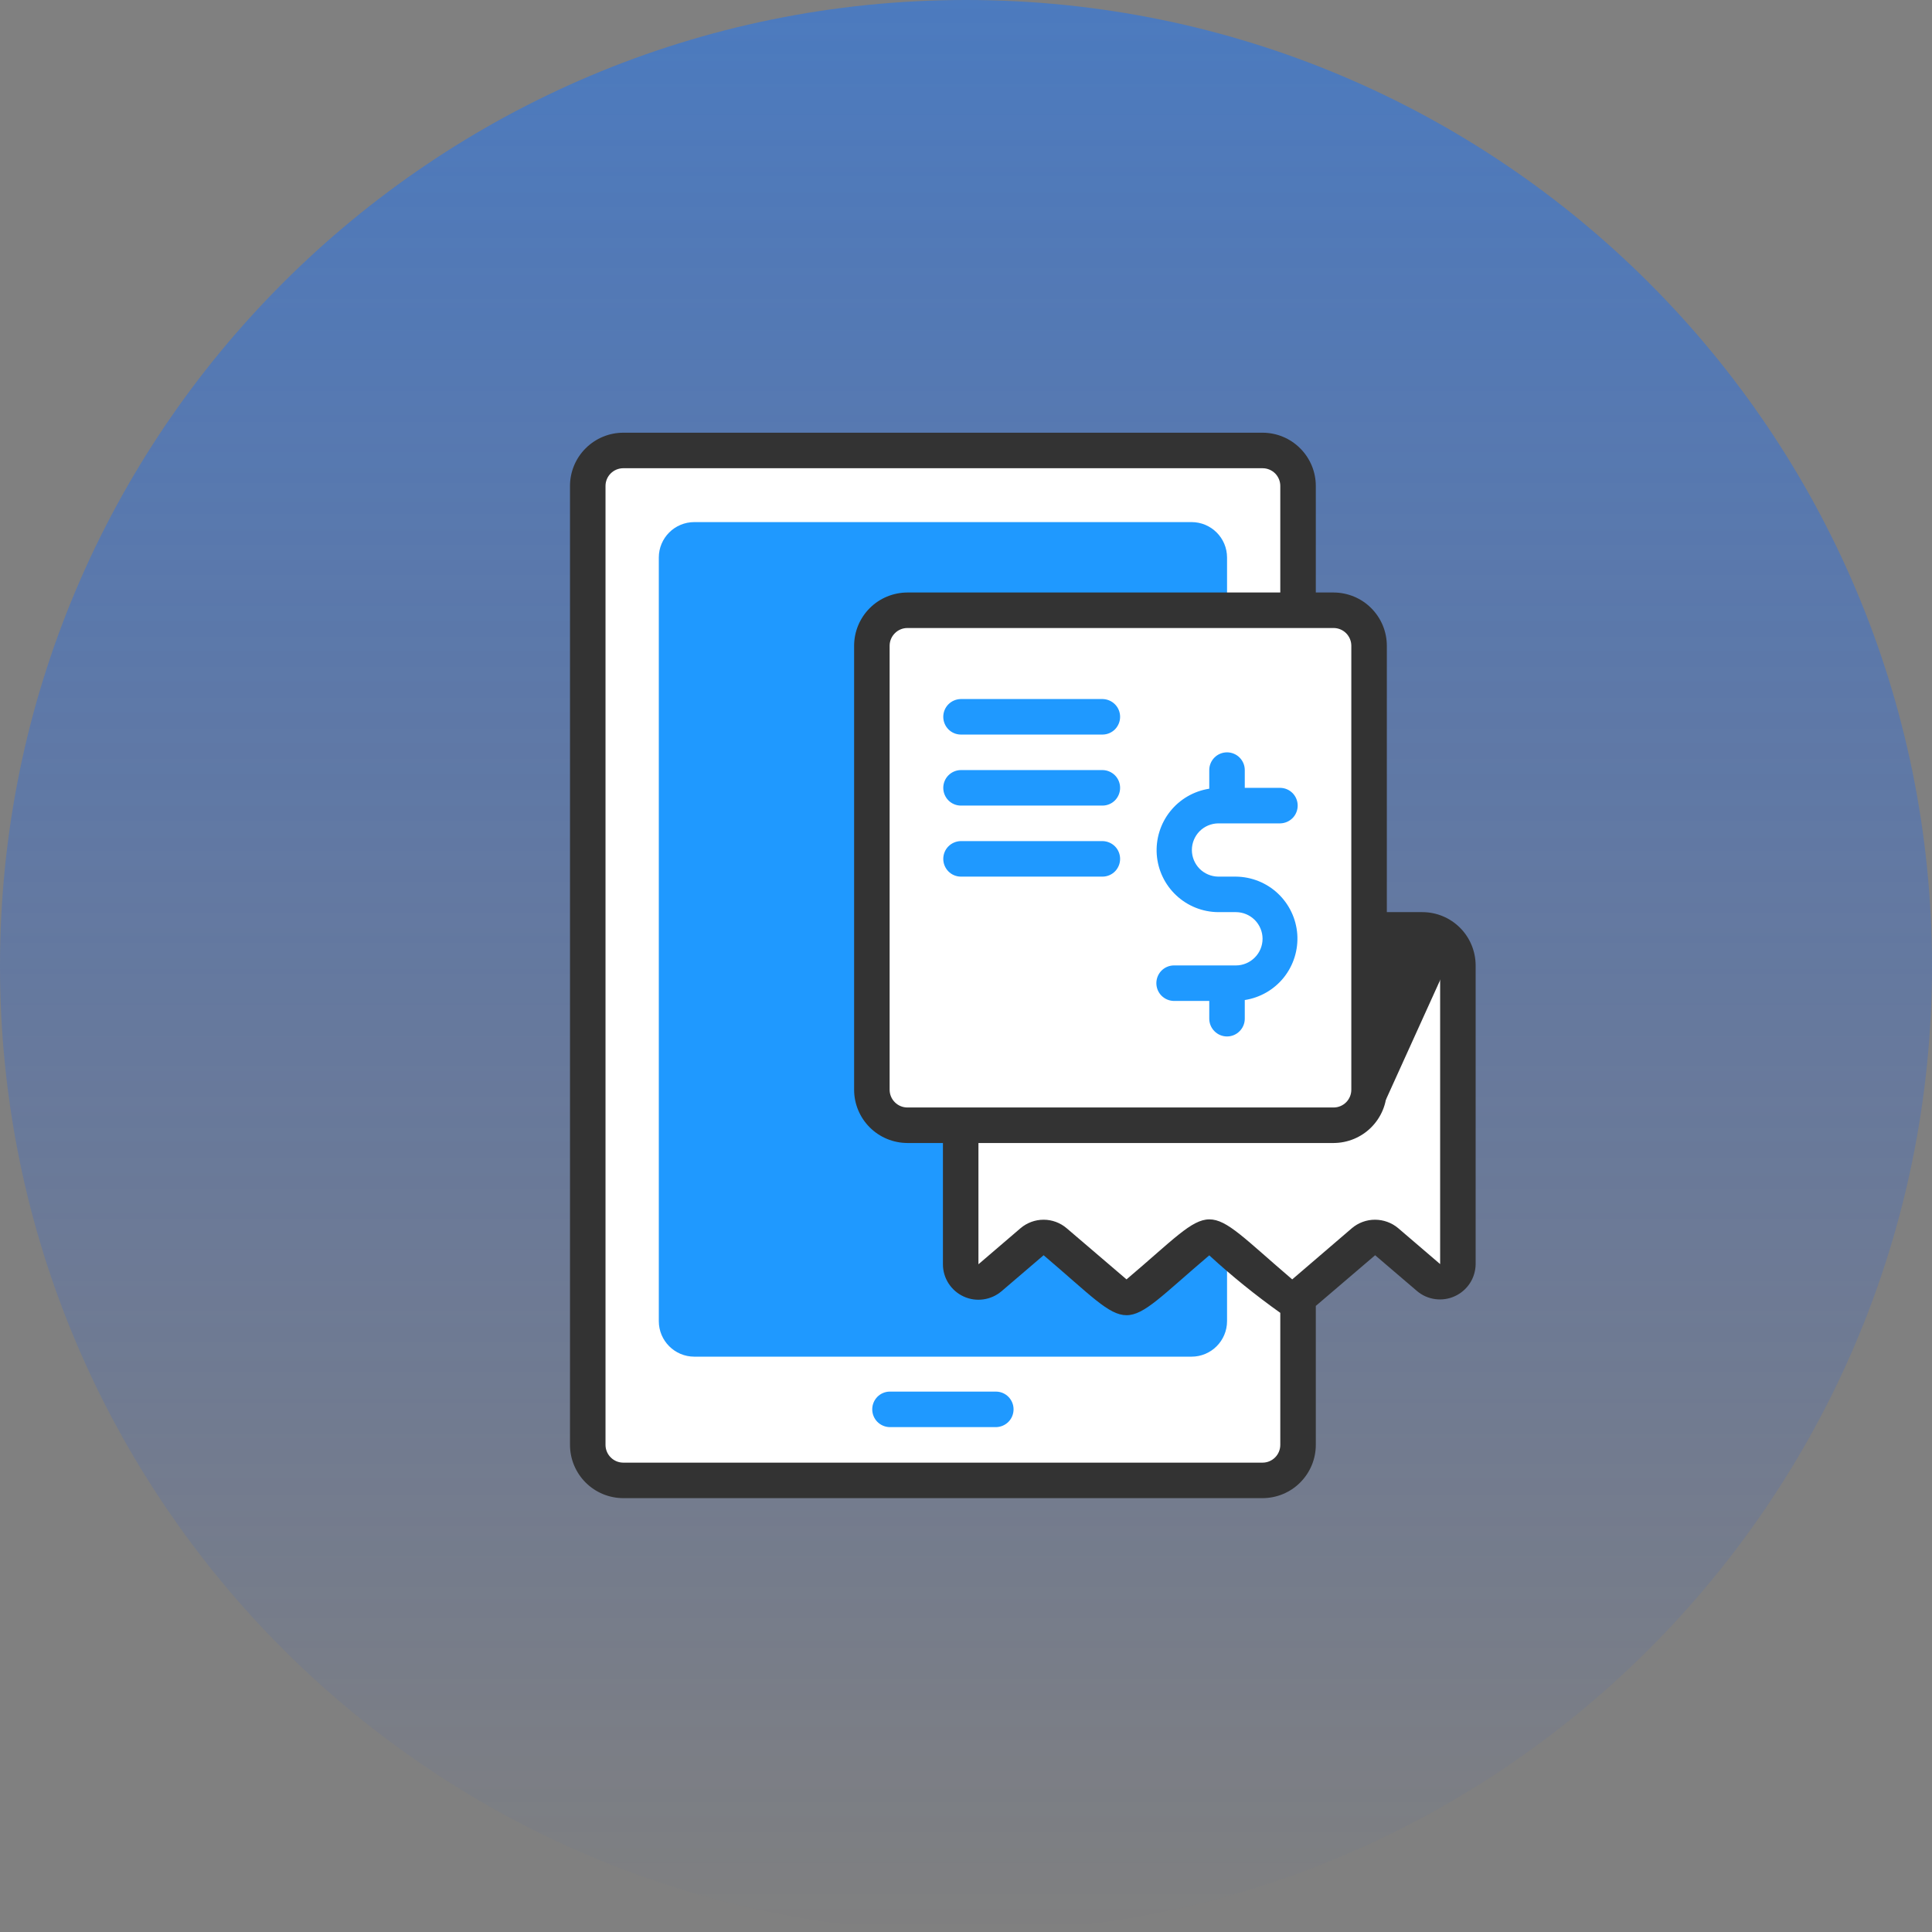 <svg width="34" height="34" viewBox="0 0 34 34" fill="none" xmlns="http://www.w3.org/2000/svg">
<rect x="0" y="0" width="34" height="34" fill="#808080" stroke="none"/>
<path d="M17 2.32851e-06C7.611 1.50771e-06 -1.50771e-06 7.611 -2.32851e-06 17C-3.14931e-06 26.389 7.611 34 17 34C26.389 34 34 26.389 34 17C34 7.611 26.389 3.14931e-06 17 2.32851e-06Z" fill="url(#paint0_linear_4903_948)"/>
<path d="M22.219 7.938H10.969C10.624 7.938 10.344 8.217 10.344 8.562V25.438C10.344 25.783 10.624 26.062 10.969 26.062H22.219C22.564 26.062 22.844 25.783 22.844 25.438V8.562C22.844 8.217 22.564 7.938 22.219 7.938Z" fill="white"/>
<path d="M20.969 9.188H12.219C11.874 9.188 11.594 9.467 11.594 9.812V23.25C11.594 23.595 11.874 23.875 12.219 23.875H20.969C21.314 23.875 21.594 23.595 21.594 23.25V9.812C21.594 9.467 21.314 9.188 20.969 9.188Z" fill="#1F99FF"/>
<path d="M25.656 17V22.259C25.656 22.319 25.639 22.377 25.607 22.428C25.574 22.478 25.528 22.517 25.474 22.542C25.419 22.567 25.359 22.576 25.3 22.567C25.241 22.558 25.186 22.533 25.141 22.494L24.403 21.863C24.346 21.814 24.273 21.788 24.198 21.788C24.123 21.788 24.051 21.814 23.994 21.863L22.944 22.762C22.887 22.811 22.815 22.837 22.741 22.837C22.666 22.837 22.594 22.811 22.538 22.762L21.488 21.863C21.431 21.814 21.359 21.788 21.284 21.788C21.21 21.788 21.138 21.814 21.081 21.863L20.028 22.762C19.971 22.811 19.899 22.837 19.825 22.837C19.75 22.837 19.678 22.811 19.622 22.762L18.569 21.863C18.512 21.814 18.44 21.788 18.366 21.788C18.291 21.788 18.219 21.814 18.163 21.863L17.422 22.497C17.376 22.535 17.321 22.56 17.262 22.568C17.203 22.576 17.142 22.567 17.088 22.542C17.034 22.517 16.988 22.478 16.956 22.427C16.924 22.377 16.907 22.319 16.906 22.259V17C16.907 16.834 16.973 16.676 17.09 16.559C17.207 16.442 17.366 16.375 17.531 16.375H25.031C25.113 16.375 25.195 16.39 25.271 16.422C25.347 16.453 25.416 16.499 25.474 16.557C25.532 16.615 25.578 16.684 25.61 16.76C25.641 16.836 25.657 16.918 25.656 17Z" fill="white"/>
<path d="M25.587 16.712L24.391 19.35H16.906V17C16.907 16.834 16.973 16.676 17.09 16.559C17.207 16.442 17.366 16.375 17.531 16.375H25.031C25.146 16.375 25.258 16.407 25.356 16.467C25.454 16.526 25.534 16.611 25.587 16.712Z" fill="#333333"/>
<path d="M23.469 10.75H15.969C15.624 10.75 15.344 11.03 15.344 11.375V19.188C15.344 19.533 15.624 19.812 15.969 19.812H23.469C23.814 19.812 24.094 19.533 24.094 19.188V11.375C24.094 11.03 23.814 10.75 23.469 10.75Z" fill="white"/>
<path d="M25.031 16.052H24.406V11.365C24.406 11.116 24.307 10.878 24.131 10.702C23.956 10.526 23.717 10.428 23.469 10.427H23.156V8.552C23.156 8.304 23.057 8.065 22.881 7.89C22.706 7.714 22.467 7.615 22.219 7.615H10.969C10.72 7.615 10.482 7.714 10.306 7.89C10.13 8.065 10.031 8.304 10.031 8.552V25.427C10.031 25.676 10.13 25.914 10.306 26.09C10.482 26.266 10.72 26.364 10.969 26.365H22.219C22.467 26.364 22.706 26.266 22.881 26.09C23.057 25.914 23.156 25.676 23.156 25.427V22.982L24.2 22.09L24.937 22.72C25.027 22.797 25.138 22.846 25.256 22.862C25.374 22.878 25.494 22.861 25.602 22.811C25.71 22.762 25.802 22.683 25.867 22.584C25.932 22.484 25.967 22.368 25.969 22.249L25.969 16.99C25.968 16.741 25.87 16.503 25.694 16.327C25.518 16.151 25.28 16.052 25.031 16.052ZM23.469 11.052C23.552 11.052 23.631 11.085 23.69 11.144C23.748 11.203 23.781 11.282 23.781 11.365V19.177C23.781 19.26 23.748 19.34 23.69 19.398C23.631 19.457 23.552 19.49 23.469 19.49H15.969C15.886 19.49 15.806 19.457 15.748 19.398C15.689 19.34 15.656 19.26 15.656 19.177V11.365C15.656 11.282 15.689 11.203 15.748 11.144C15.806 11.085 15.886 11.052 15.969 11.052H23.469ZM22.531 25.427C22.531 25.51 22.498 25.59 22.44 25.648C22.381 25.707 22.302 25.74 22.219 25.74H10.969C10.886 25.74 10.806 25.707 10.748 25.648C10.689 25.59 10.656 25.51 10.656 25.427V8.552C10.656 8.469 10.689 8.39 10.748 8.331C10.806 8.273 10.886 8.24 10.969 8.24H22.219C22.302 8.24 22.381 8.273 22.44 8.331C22.498 8.39 22.531 8.469 22.531 8.552V10.427H15.969C15.72 10.428 15.482 10.526 15.306 10.702C15.13 10.878 15.031 11.116 15.031 11.365V19.177C15.031 19.426 15.13 19.664 15.306 19.84C15.482 20.016 15.72 20.114 15.969 20.115H16.594V22.249C16.594 22.369 16.628 22.485 16.693 22.586C16.758 22.686 16.849 22.766 16.958 22.816C17.066 22.866 17.187 22.884 17.305 22.867C17.423 22.851 17.534 22.801 17.625 22.724L18.366 22.09C20.023 23.497 19.627 23.497 21.281 22.092C21.676 22.455 22.094 22.793 22.531 23.104V25.427ZM25.344 22.246L24.605 21.613C24.491 21.517 24.346 21.465 24.197 21.465C24.048 21.465 23.904 21.518 23.79 21.615L22.741 22.515C21.083 21.101 21.48 21.113 19.825 22.515L18.773 21.616C18.66 21.519 18.516 21.465 18.366 21.465C18.217 21.465 18.073 21.518 17.959 21.615L17.219 22.249V20.115H23.469C23.717 20.114 23.956 20.016 24.131 19.84C24.307 19.664 24.406 19.426 24.406 19.177V16.677H25.031C25.114 16.677 25.194 16.71 25.252 16.769C25.311 16.828 25.344 16.907 25.344 16.99V22.246Z" fill="#333333"/>
<path d="M15.656 25.115H17.531C17.613 25.113 17.691 25.079 17.748 25.021C17.805 24.963 17.837 24.884 17.837 24.802C17.837 24.72 17.805 24.642 17.748 24.583C17.691 24.525 17.613 24.491 17.531 24.49H15.656C15.574 24.491 15.496 24.525 15.439 24.583C15.382 24.642 15.35 24.72 15.35 24.802C15.35 24.884 15.382 24.963 15.439 25.021C15.496 25.079 15.574 25.113 15.656 25.115Z" fill="#1F99FF"/>
<path d="M21.437 14.49H22.531C22.613 14.488 22.691 14.454 22.748 14.396C22.805 14.338 22.837 14.259 22.837 14.177C22.837 14.095 22.805 14.017 22.748 13.958C22.691 13.9 22.613 13.866 22.531 13.865H21.906V13.552C21.906 13.469 21.873 13.39 21.814 13.331C21.756 13.273 21.676 13.24 21.594 13.24C21.511 13.24 21.431 13.273 21.373 13.331C21.314 13.39 21.281 13.469 21.281 13.552V13.88C21.01 13.922 20.764 14.064 20.593 14.279C20.422 14.493 20.338 14.765 20.357 15.039C20.377 15.312 20.499 15.569 20.699 15.756C20.899 15.944 21.163 16.05 21.437 16.052H21.75C21.874 16.052 21.993 16.102 22.081 16.189C22.169 16.277 22.219 16.397 22.219 16.521C22.219 16.645 22.169 16.765 22.081 16.852C21.993 16.94 21.874 16.99 21.75 16.99H20.656C20.574 16.991 20.496 17.025 20.439 17.083C20.382 17.142 20.35 17.22 20.35 17.302C20.35 17.384 20.382 17.463 20.439 17.521C20.496 17.579 20.574 17.613 20.656 17.615H21.281V17.927C21.281 18.01 21.314 18.09 21.373 18.148C21.431 18.207 21.511 18.24 21.594 18.24C21.676 18.24 21.756 18.207 21.814 18.148C21.873 18.09 21.906 18.01 21.906 17.927V17.599C22.177 17.557 22.423 17.415 22.594 17.201C22.765 16.986 22.849 16.715 22.83 16.441C22.81 16.167 22.688 15.911 22.488 15.723C22.288 15.535 22.024 15.43 21.75 15.427H21.437C21.314 15.425 21.197 15.375 21.11 15.288C21.024 15.2 20.975 15.082 20.975 14.959C20.975 14.835 21.024 14.717 21.11 14.629C21.197 14.542 21.314 14.492 21.437 14.49Z" fill="#1F99FF"/>
<path d="M19.406 12.302H16.906C16.824 12.304 16.746 12.338 16.689 12.396C16.632 12.454 16.6 12.533 16.6 12.615C16.6 12.697 16.632 12.775 16.689 12.834C16.746 12.892 16.824 12.926 16.906 12.927H19.406C19.488 12.926 19.566 12.892 19.623 12.834C19.68 12.775 19.712 12.697 19.712 12.615C19.712 12.533 19.68 12.454 19.623 12.396C19.566 12.338 19.488 12.304 19.406 12.302Z" fill="#1F99FF"/>
<path d="M19.406 13.552H16.906C16.824 13.554 16.746 13.588 16.689 13.646C16.632 13.704 16.6 13.783 16.6 13.865C16.6 13.947 16.632 14.025 16.689 14.084C16.746 14.142 16.824 14.176 16.906 14.177H19.406C19.488 14.176 19.566 14.142 19.623 14.084C19.68 14.025 19.712 13.947 19.712 13.865C19.712 13.783 19.68 13.704 19.623 13.646C19.566 13.588 19.488 13.554 19.406 13.552Z" fill="#1F99FF"/>
<path d="M19.406 14.802H16.906C16.824 14.804 16.746 14.838 16.689 14.896C16.632 14.954 16.6 15.033 16.6 15.115C16.6 15.197 16.632 15.275 16.689 15.334C16.746 15.392 16.824 15.426 16.906 15.427H19.406C19.488 15.426 19.566 15.392 19.623 15.334C19.68 15.275 19.712 15.197 19.712 15.115C19.712 15.033 19.68 14.954 19.623 14.896C19.566 14.838 19.488 14.804 19.406 14.802Z" fill="#1F99FF"/>
<defs>
<linearGradient id="paint0_linear_4903_948" x1="17" y1="34" x2="17" y2="-34.797" gradientUnits="userSpaceOnUse">
<stop stop-color="#0D52FF" stop-opacity="0"/>
<stop offset="1" stop-color="#1F99FF"/>
</linearGradient>
</defs>
</svg>

